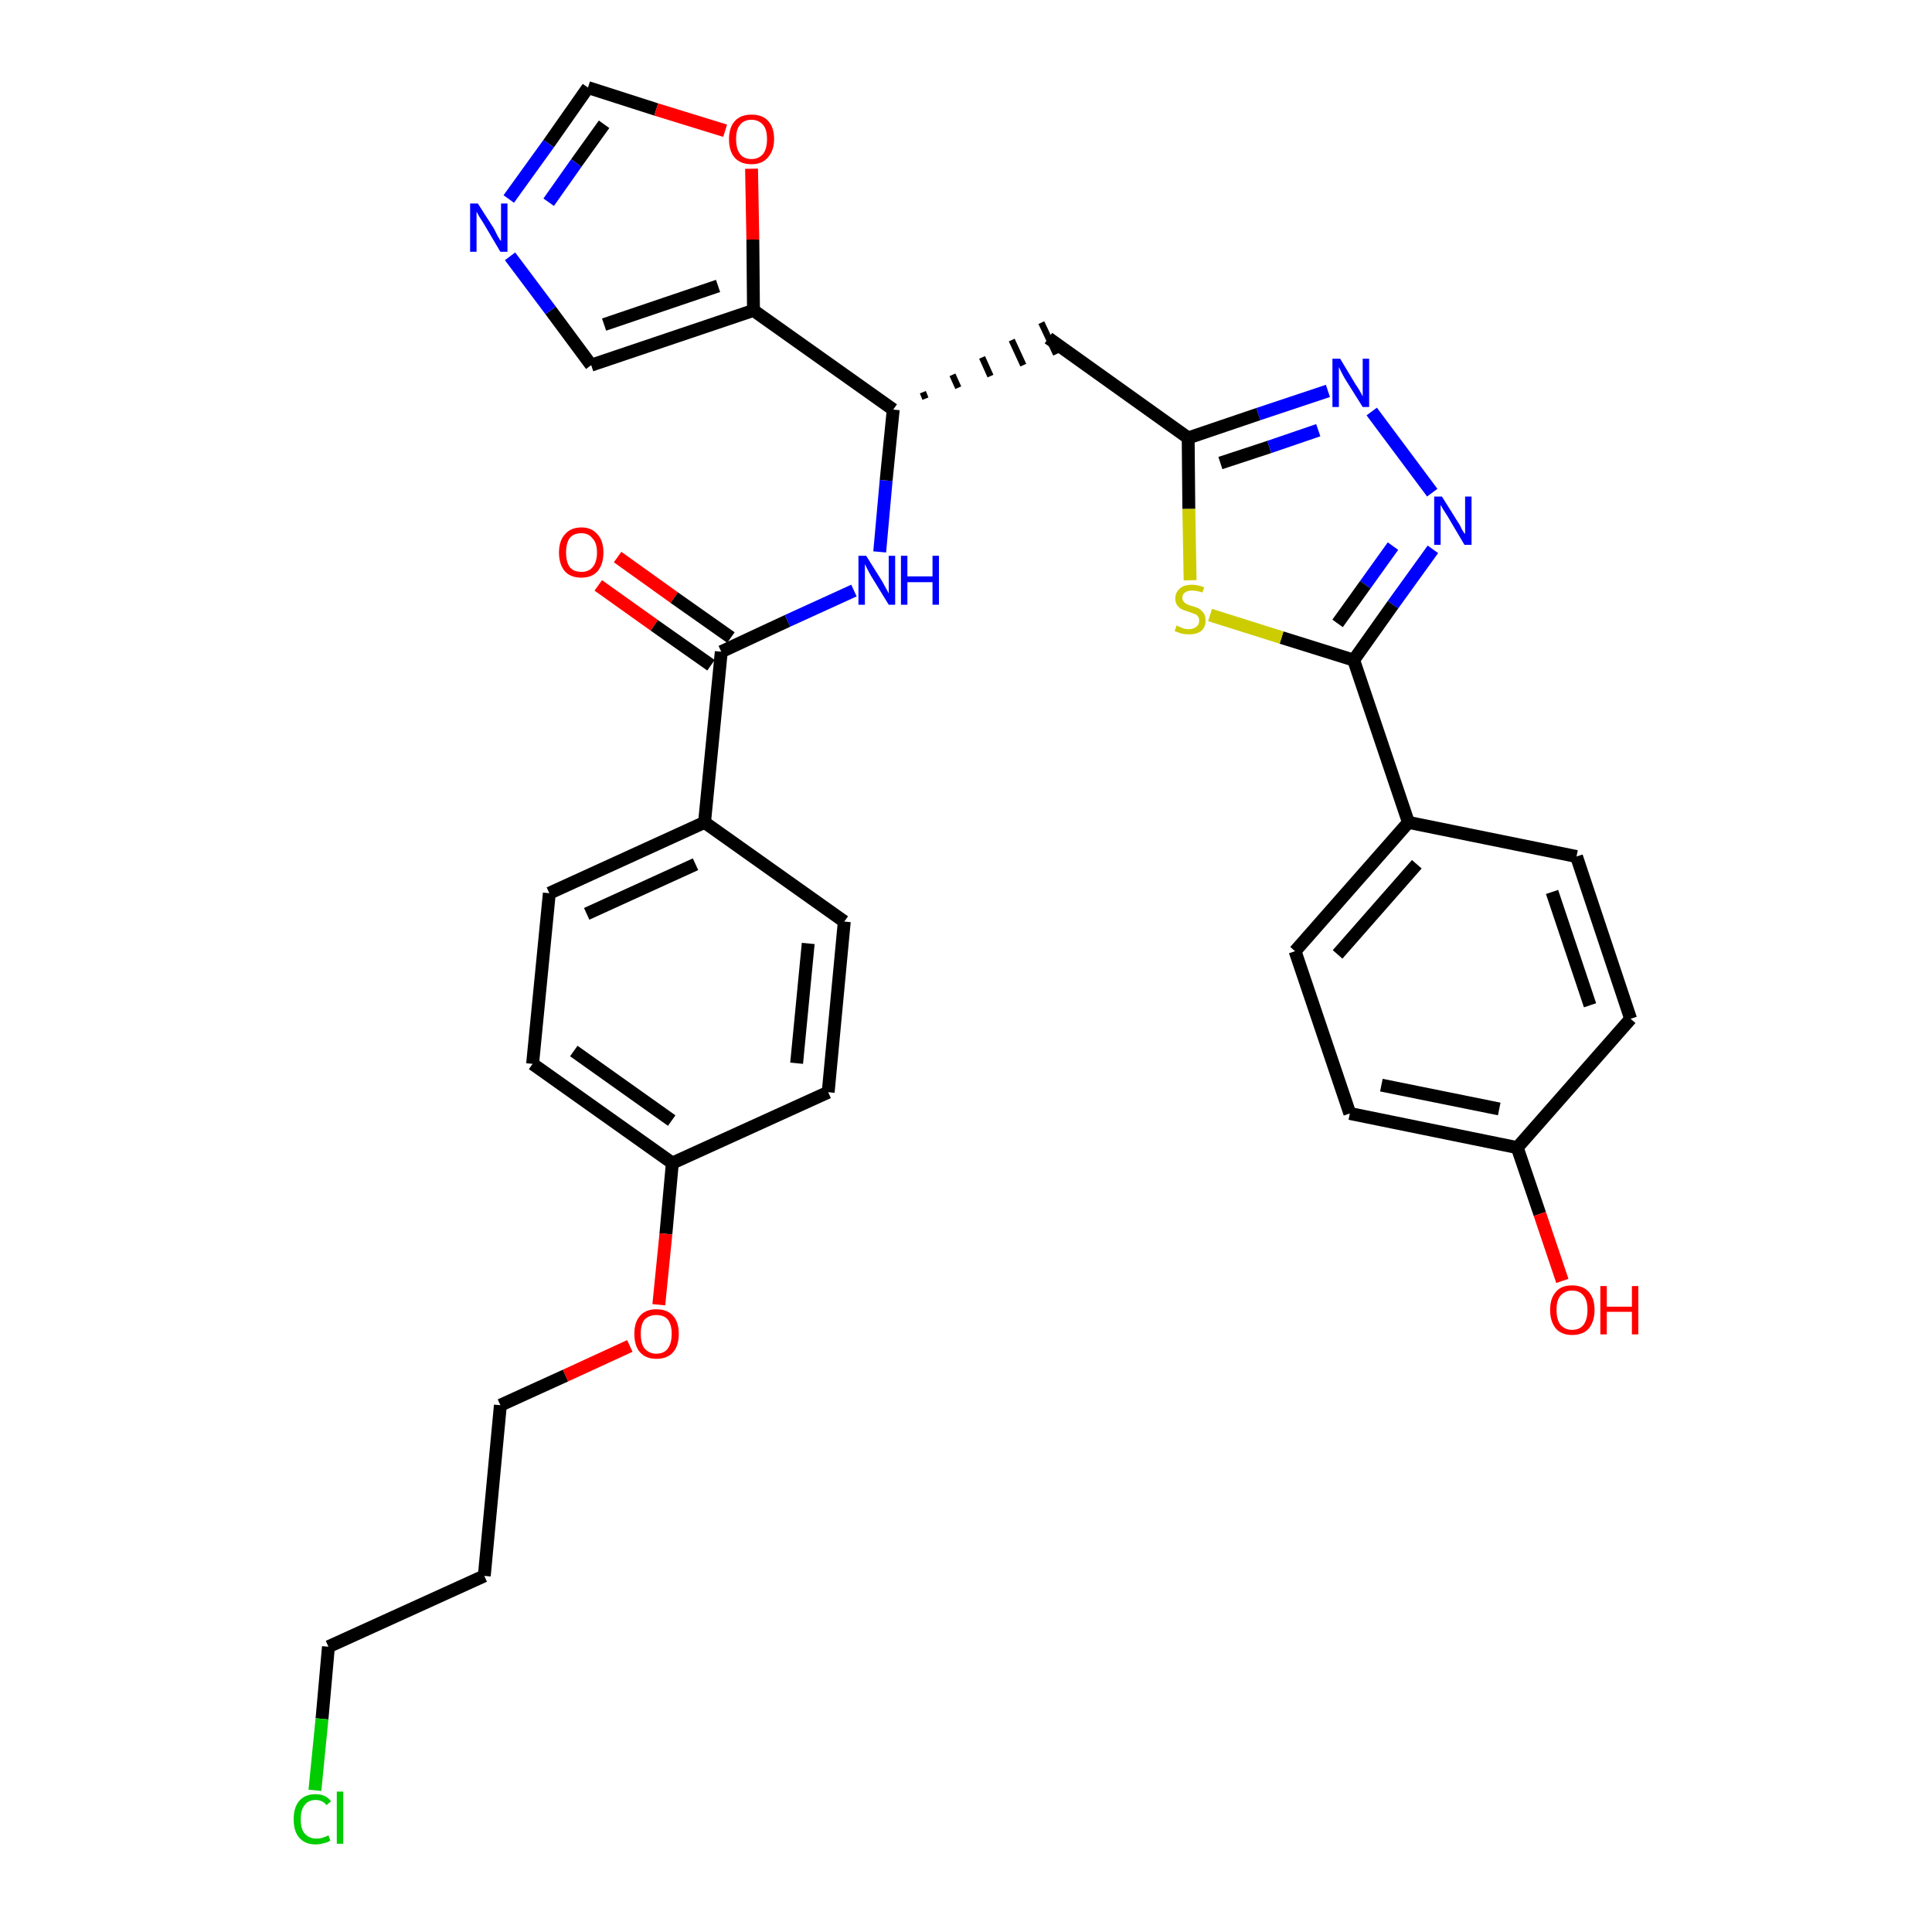 <?xml version='1.0' encoding='iso-8859-1'?>
<svg version='1.1' baseProfile='full'
              xmlns='http://www.w3.org/2000/svg'
                      xmlns:rdkit='http://www.rdkit.org/xml'
                      xmlns:xlink='http://www.w3.org/1999/xlink'
                  xml:space='preserve'
width='300px' height='300px' viewBox='0 0 300 300'>
<!-- END OF HEADER -->
<path class='bond-0 atom-0 atom-1' d='M 92.9,90.9 L 101.6,97.1' style='fill:none;fill-rule:evenodd;stroke:#FF0000;stroke-width:2.0px;stroke-linecap:butt;stroke-linejoin:miter;stroke-opacity:1' />
<path class='bond-0 atom-0 atom-1' d='M 101.6,97.1 L 110.4,103.3' style='fill:none;fill-rule:evenodd;stroke:#000000;stroke-width:2.0px;stroke-linecap:butt;stroke-linejoin:miter;stroke-opacity:1' />
<path class='bond-0 atom-0 atom-1' d='M 95.9,86.5 L 104.7,92.8' style='fill:none;fill-rule:evenodd;stroke:#FF0000;stroke-width:2.0px;stroke-linecap:butt;stroke-linejoin:miter;stroke-opacity:1' />
<path class='bond-0 atom-0 atom-1' d='M 104.7,92.8 L 113.5,99.0' style='fill:none;fill-rule:evenodd;stroke:#000000;stroke-width:2.0px;stroke-linecap:butt;stroke-linejoin:miter;stroke-opacity:1' />
<path class='bond-1 atom-1 atom-2' d='M 112.0,101.2 L 122.3,96.4' style='fill:none;fill-rule:evenodd;stroke:#000000;stroke-width:2.0px;stroke-linecap:butt;stroke-linejoin:miter;stroke-opacity:1' />
<path class='bond-1 atom-1 atom-2' d='M 122.3,96.4 L 132.6,91.7' style='fill:none;fill-rule:evenodd;stroke:#0000FF;stroke-width:2.0px;stroke-linecap:butt;stroke-linejoin:miter;stroke-opacity:1' />
<path class='bond-21 atom-1 atom-22' d='M 112.0,101.2 L 109.4,127.7' style='fill:none;fill-rule:evenodd;stroke:#000000;stroke-width:2.0px;stroke-linecap:butt;stroke-linejoin:miter;stroke-opacity:1' />
<path class='bond-2 atom-2 atom-3' d='M 136.6,85.7 L 137.6,74.6' style='fill:none;fill-rule:evenodd;stroke:#0000FF;stroke-width:2.0px;stroke-linecap:butt;stroke-linejoin:miter;stroke-opacity:1' />
<path class='bond-2 atom-2 atom-3' d='M 137.6,74.6 L 138.7,63.6' style='fill:none;fill-rule:evenodd;stroke:#000000;stroke-width:2.0px;stroke-linecap:butt;stroke-linejoin:miter;stroke-opacity:1' />
<path class='bond-3 atom-3 atom-4' d='M 143.7,61.9 L 143.3,60.9' style='fill:none;fill-rule:evenodd;stroke:#000000;stroke-width:1.0px;stroke-linecap:butt;stroke-linejoin:miter;stroke-opacity:1' />
<path class='bond-3 atom-3 atom-4' d='M 148.8,60.2 L 147.9,58.2' style='fill:none;fill-rule:evenodd;stroke:#000000;stroke-width:1.0px;stroke-linecap:butt;stroke-linejoin:miter;stroke-opacity:1' />
<path class='bond-3 atom-3 atom-4' d='M 153.8,58.4 L 152.5,55.5' style='fill:none;fill-rule:evenodd;stroke:#000000;stroke-width:1.0px;stroke-linecap:butt;stroke-linejoin:miter;stroke-opacity:1' />
<path class='bond-3 atom-3 atom-4' d='M 158.9,56.7 L 157.1,52.8' style='fill:none;fill-rule:evenodd;stroke:#000000;stroke-width:1.0px;stroke-linecap:butt;stroke-linejoin:miter;stroke-opacity:1' />
<path class='bond-3 atom-3 atom-4' d='M 164.0,55.0 L 161.7,50.1' style='fill:none;fill-rule:evenodd;stroke:#000000;stroke-width:1.0px;stroke-linecap:butt;stroke-linejoin:miter;stroke-opacity:1' />
<path class='bond-16 atom-3 atom-17' d='M 138.7,63.6 L 117.0,48.2' style='fill:none;fill-rule:evenodd;stroke:#000000;stroke-width:2.0px;stroke-linecap:butt;stroke-linejoin:miter;stroke-opacity:1' />
<path class='bond-4 atom-4 atom-5' d='M 162.8,52.5 L 184.5,68.0' style='fill:none;fill-rule:evenodd;stroke:#000000;stroke-width:2.0px;stroke-linecap:butt;stroke-linejoin:miter;stroke-opacity:1' />
<path class='bond-5 atom-5 atom-6' d='M 184.5,68.0 L 195.4,64.3' style='fill:none;fill-rule:evenodd;stroke:#000000;stroke-width:2.0px;stroke-linecap:butt;stroke-linejoin:miter;stroke-opacity:1' />
<path class='bond-5 atom-5 atom-6' d='M 195.4,64.3 L 206.2,60.7' style='fill:none;fill-rule:evenodd;stroke:#0000FF;stroke-width:2.0px;stroke-linecap:butt;stroke-linejoin:miter;stroke-opacity:1' />
<path class='bond-5 atom-5 atom-6' d='M 189.5,71.9 L 197.1,69.4' style='fill:none;fill-rule:evenodd;stroke:#000000;stroke-width:2.0px;stroke-linecap:butt;stroke-linejoin:miter;stroke-opacity:1' />
<path class='bond-5 atom-5 atom-6' d='M 197.1,69.4 L 204.7,66.8' style='fill:none;fill-rule:evenodd;stroke:#0000FF;stroke-width:2.0px;stroke-linecap:butt;stroke-linejoin:miter;stroke-opacity:1' />
<path class='bond-32 atom-16 atom-5' d='M 184.8,90.1 L 184.6,79.0' style='fill:none;fill-rule:evenodd;stroke:#CCCC00;stroke-width:2.0px;stroke-linecap:butt;stroke-linejoin:miter;stroke-opacity:1' />
<path class='bond-32 atom-16 atom-5' d='M 184.6,79.0 L 184.5,68.0' style='fill:none;fill-rule:evenodd;stroke:#000000;stroke-width:2.0px;stroke-linecap:butt;stroke-linejoin:miter;stroke-opacity:1' />
<path class='bond-6 atom-6 atom-7' d='M 213.0,63.9 L 222.4,76.5' style='fill:none;fill-rule:evenodd;stroke:#0000FF;stroke-width:2.0px;stroke-linecap:butt;stroke-linejoin:miter;stroke-opacity:1' />
<path class='bond-7 atom-7 atom-8' d='M 222.5,85.3 L 216.3,93.9' style='fill:none;fill-rule:evenodd;stroke:#0000FF;stroke-width:2.0px;stroke-linecap:butt;stroke-linejoin:miter;stroke-opacity:1' />
<path class='bond-7 atom-7 atom-8' d='M 216.3,93.9 L 210.2,102.5' style='fill:none;fill-rule:evenodd;stroke:#000000;stroke-width:2.0px;stroke-linecap:butt;stroke-linejoin:miter;stroke-opacity:1' />
<path class='bond-7 atom-7 atom-8' d='M 216.3,84.8 L 212.0,90.8' style='fill:none;fill-rule:evenodd;stroke:#0000FF;stroke-width:2.0px;stroke-linecap:butt;stroke-linejoin:miter;stroke-opacity:1' />
<path class='bond-7 atom-7 atom-8' d='M 212.0,90.8 L 207.7,96.8' style='fill:none;fill-rule:evenodd;stroke:#000000;stroke-width:2.0px;stroke-linecap:butt;stroke-linejoin:miter;stroke-opacity:1' />
<path class='bond-8 atom-8 atom-9' d='M 210.2,102.5 L 218.7,127.7' style='fill:none;fill-rule:evenodd;stroke:#000000;stroke-width:2.0px;stroke-linecap:butt;stroke-linejoin:miter;stroke-opacity:1' />
<path class='bond-15 atom-8 atom-16' d='M 210.2,102.5 L 199.0,99.0' style='fill:none;fill-rule:evenodd;stroke:#000000;stroke-width:2.0px;stroke-linecap:butt;stroke-linejoin:miter;stroke-opacity:1' />
<path class='bond-15 atom-8 atom-16' d='M 199.0,99.0 L 187.9,95.5' style='fill:none;fill-rule:evenodd;stroke:#CCCC00;stroke-width:2.0px;stroke-linecap:butt;stroke-linejoin:miter;stroke-opacity:1' />
<path class='bond-9 atom-9 atom-10' d='M 218.7,127.7 L 201.1,147.7' style='fill:none;fill-rule:evenodd;stroke:#000000;stroke-width:2.0px;stroke-linecap:butt;stroke-linejoin:miter;stroke-opacity:1' />
<path class='bond-9 atom-9 atom-10' d='M 220.0,134.2 L 207.7,148.2' style='fill:none;fill-rule:evenodd;stroke:#000000;stroke-width:2.0px;stroke-linecap:butt;stroke-linejoin:miter;stroke-opacity:1' />
<path class='bond-35 atom-15 atom-9' d='M 244.8,133.0 L 218.7,127.7' style='fill:none;fill-rule:evenodd;stroke:#000000;stroke-width:2.0px;stroke-linecap:butt;stroke-linejoin:miter;stroke-opacity:1' />
<path class='bond-10 atom-10 atom-11' d='M 201.1,147.7 L 209.6,172.9' style='fill:none;fill-rule:evenodd;stroke:#000000;stroke-width:2.0px;stroke-linecap:butt;stroke-linejoin:miter;stroke-opacity:1' />
<path class='bond-11 atom-11 atom-12' d='M 209.6,172.9 L 235.6,178.2' style='fill:none;fill-rule:evenodd;stroke:#000000;stroke-width:2.0px;stroke-linecap:butt;stroke-linejoin:miter;stroke-opacity:1' />
<path class='bond-11 atom-11 atom-12' d='M 214.5,168.5 L 232.8,172.2' style='fill:none;fill-rule:evenodd;stroke:#000000;stroke-width:2.0px;stroke-linecap:butt;stroke-linejoin:miter;stroke-opacity:1' />
<path class='bond-12 atom-12 atom-13' d='M 235.6,178.2 L 239.1,188.5' style='fill:none;fill-rule:evenodd;stroke:#000000;stroke-width:2.0px;stroke-linecap:butt;stroke-linejoin:miter;stroke-opacity:1' />
<path class='bond-12 atom-12 atom-13' d='M 239.1,188.5 L 242.6,198.9' style='fill:none;fill-rule:evenodd;stroke:#FF0000;stroke-width:2.0px;stroke-linecap:butt;stroke-linejoin:miter;stroke-opacity:1' />
<path class='bond-13 atom-12 atom-14' d='M 235.6,178.2 L 253.2,158.2' style='fill:none;fill-rule:evenodd;stroke:#000000;stroke-width:2.0px;stroke-linecap:butt;stroke-linejoin:miter;stroke-opacity:1' />
<path class='bond-14 atom-14 atom-15' d='M 253.2,158.2 L 244.8,133.0' style='fill:none;fill-rule:evenodd;stroke:#000000;stroke-width:2.0px;stroke-linecap:butt;stroke-linejoin:miter;stroke-opacity:1' />
<path class='bond-14 atom-14 atom-15' d='M 246.9,156.1 L 241.0,138.5' style='fill:none;fill-rule:evenodd;stroke:#000000;stroke-width:2.0px;stroke-linecap:butt;stroke-linejoin:miter;stroke-opacity:1' />
<path class='bond-17 atom-17 atom-18' d='M 117.0,48.2 L 91.8,56.7' style='fill:none;fill-rule:evenodd;stroke:#000000;stroke-width:2.0px;stroke-linecap:butt;stroke-linejoin:miter;stroke-opacity:1' />
<path class='bond-17 atom-17 atom-18' d='M 111.5,44.4 L 93.8,50.4' style='fill:none;fill-rule:evenodd;stroke:#000000;stroke-width:2.0px;stroke-linecap:butt;stroke-linejoin:miter;stroke-opacity:1' />
<path class='bond-33 atom-21 atom-17' d='M 116.7,26.2 L 116.9,37.2' style='fill:none;fill-rule:evenodd;stroke:#FF0000;stroke-width:2.0px;stroke-linecap:butt;stroke-linejoin:miter;stroke-opacity:1' />
<path class='bond-33 atom-21 atom-17' d='M 116.9,37.2 L 117.0,48.2' style='fill:none;fill-rule:evenodd;stroke:#000000;stroke-width:2.0px;stroke-linecap:butt;stroke-linejoin:miter;stroke-opacity:1' />
<path class='bond-18 atom-18 atom-19' d='M 91.8,56.7 L 85.5,48.2' style='fill:none;fill-rule:evenodd;stroke:#000000;stroke-width:2.0px;stroke-linecap:butt;stroke-linejoin:miter;stroke-opacity:1' />
<path class='bond-18 atom-18 atom-19' d='M 85.5,48.2 L 79.2,39.8' style='fill:none;fill-rule:evenodd;stroke:#0000FF;stroke-width:2.0px;stroke-linecap:butt;stroke-linejoin:miter;stroke-opacity:1' />
<path class='bond-19 atom-19 atom-20' d='M 79.0,30.9 L 85.2,22.3' style='fill:none;fill-rule:evenodd;stroke:#0000FF;stroke-width:2.0px;stroke-linecap:butt;stroke-linejoin:miter;stroke-opacity:1' />
<path class='bond-19 atom-19 atom-20' d='M 85.2,22.3 L 91.3,13.6' style='fill:none;fill-rule:evenodd;stroke:#000000;stroke-width:2.0px;stroke-linecap:butt;stroke-linejoin:miter;stroke-opacity:1' />
<path class='bond-19 atom-19 atom-20' d='M 85.2,31.4 L 89.5,25.3' style='fill:none;fill-rule:evenodd;stroke:#0000FF;stroke-width:2.0px;stroke-linecap:butt;stroke-linejoin:miter;stroke-opacity:1' />
<path class='bond-19 atom-19 atom-20' d='M 89.5,25.3 L 93.8,19.3' style='fill:none;fill-rule:evenodd;stroke:#000000;stroke-width:2.0px;stroke-linecap:butt;stroke-linejoin:miter;stroke-opacity:1' />
<path class='bond-20 atom-20 atom-21' d='M 91.3,13.6 L 101.9,17.0' style='fill:none;fill-rule:evenodd;stroke:#000000;stroke-width:2.0px;stroke-linecap:butt;stroke-linejoin:miter;stroke-opacity:1' />
<path class='bond-20 atom-20 atom-21' d='M 101.9,17.0 L 112.6,20.3' style='fill:none;fill-rule:evenodd;stroke:#FF0000;stroke-width:2.0px;stroke-linecap:butt;stroke-linejoin:miter;stroke-opacity:1' />
<path class='bond-22 atom-22 atom-23' d='M 109.4,127.7 L 85.3,138.7' style='fill:none;fill-rule:evenodd;stroke:#000000;stroke-width:2.0px;stroke-linecap:butt;stroke-linejoin:miter;stroke-opacity:1' />
<path class='bond-22 atom-22 atom-23' d='M 108.0,134.2 L 91.1,141.9' style='fill:none;fill-rule:evenodd;stroke:#000000;stroke-width:2.0px;stroke-linecap:butt;stroke-linejoin:miter;stroke-opacity:1' />
<path class='bond-34 atom-32 atom-22' d='M 131.1,143.1 L 109.4,127.7' style='fill:none;fill-rule:evenodd;stroke:#000000;stroke-width:2.0px;stroke-linecap:butt;stroke-linejoin:miter;stroke-opacity:1' />
<path class='bond-23 atom-23 atom-24' d='M 85.3,138.7 L 82.7,165.2' style='fill:none;fill-rule:evenodd;stroke:#000000;stroke-width:2.0px;stroke-linecap:butt;stroke-linejoin:miter;stroke-opacity:1' />
<path class='bond-24 atom-24 atom-25' d='M 82.7,165.2 L 104.4,180.6' style='fill:none;fill-rule:evenodd;stroke:#000000;stroke-width:2.0px;stroke-linecap:butt;stroke-linejoin:miter;stroke-opacity:1' />
<path class='bond-24 atom-24 atom-25' d='M 89.1,163.2 L 104.3,174.0' style='fill:none;fill-rule:evenodd;stroke:#000000;stroke-width:2.0px;stroke-linecap:butt;stroke-linejoin:miter;stroke-opacity:1' />
<path class='bond-25 atom-25 atom-26' d='M 104.4,180.6 L 103.4,191.6' style='fill:none;fill-rule:evenodd;stroke:#000000;stroke-width:2.0px;stroke-linecap:butt;stroke-linejoin:miter;stroke-opacity:1' />
<path class='bond-25 atom-25 atom-26' d='M 103.4,191.6 L 102.3,202.6' style='fill:none;fill-rule:evenodd;stroke:#FF0000;stroke-width:2.0px;stroke-linecap:butt;stroke-linejoin:miter;stroke-opacity:1' />
<path class='bond-30 atom-25 atom-31' d='M 104.4,180.6 L 128.6,169.6' style='fill:none;fill-rule:evenodd;stroke:#000000;stroke-width:2.0px;stroke-linecap:butt;stroke-linejoin:miter;stroke-opacity:1' />
<path class='bond-26 atom-26 atom-27' d='M 97.8,209.0 L 87.8,213.6' style='fill:none;fill-rule:evenodd;stroke:#FF0000;stroke-width:2.0px;stroke-linecap:butt;stroke-linejoin:miter;stroke-opacity:1' />
<path class='bond-26 atom-26 atom-27' d='M 87.8,213.6 L 77.7,218.2' style='fill:none;fill-rule:evenodd;stroke:#000000;stroke-width:2.0px;stroke-linecap:butt;stroke-linejoin:miter;stroke-opacity:1' />
<path class='bond-27 atom-27 atom-28' d='M 77.7,218.2 L 75.2,244.7' style='fill:none;fill-rule:evenodd;stroke:#000000;stroke-width:2.0px;stroke-linecap:butt;stroke-linejoin:miter;stroke-opacity:1' />
<path class='bond-28 atom-28 atom-29' d='M 75.2,244.7 L 51.0,255.7' style='fill:none;fill-rule:evenodd;stroke:#000000;stroke-width:2.0px;stroke-linecap:butt;stroke-linejoin:miter;stroke-opacity:1' />
<path class='bond-29 atom-29 atom-30' d='M 51.0,255.7 L 50.0,266.9' style='fill:none;fill-rule:evenodd;stroke:#000000;stroke-width:2.0px;stroke-linecap:butt;stroke-linejoin:miter;stroke-opacity:1' />
<path class='bond-29 atom-29 atom-30' d='M 50.0,266.9 L 48.9,278.0' style='fill:none;fill-rule:evenodd;stroke:#00CC00;stroke-width:2.0px;stroke-linecap:butt;stroke-linejoin:miter;stroke-opacity:1' />
<path class='bond-31 atom-31 atom-32' d='M 128.6,169.6 L 131.1,143.1' style='fill:none;fill-rule:evenodd;stroke:#000000;stroke-width:2.0px;stroke-linecap:butt;stroke-linejoin:miter;stroke-opacity:1' />
<path class='bond-31 atom-31 atom-32' d='M 123.7,165.1 L 125.5,146.5' style='fill:none;fill-rule:evenodd;stroke:#000000;stroke-width:2.0px;stroke-linecap:butt;stroke-linejoin:miter;stroke-opacity:1' />
<path  class='atom-0' d='M 86.8 85.8
Q 86.8 84.0, 87.7 83.0
Q 88.6 81.9, 90.3 81.9
Q 91.9 81.9, 92.8 83.0
Q 93.7 84.0, 93.7 85.8
Q 93.7 87.6, 92.8 88.7
Q 91.9 89.7, 90.3 89.7
Q 88.6 89.7, 87.7 88.7
Q 86.8 87.6, 86.8 85.8
M 90.3 88.8
Q 91.4 88.8, 92.0 88.1
Q 92.7 87.3, 92.7 85.8
Q 92.7 84.3, 92.0 83.6
Q 91.4 82.8, 90.3 82.8
Q 89.1 82.8, 88.5 83.5
Q 87.9 84.3, 87.9 85.8
Q 87.9 87.3, 88.5 88.1
Q 89.1 88.8, 90.3 88.8
' fill='#FF0000'/>
<path  class='atom-2' d='M 134.5 86.3
L 137.0 90.3
Q 137.2 90.7, 137.6 91.4
Q 138.0 92.1, 138.0 92.2
L 138.0 86.3
L 139.0 86.3
L 139.0 93.9
L 138.0 93.9
L 135.3 89.5
Q 135.0 89.0, 134.7 88.4
Q 134.4 87.8, 134.3 87.6
L 134.3 93.9
L 133.3 93.9
L 133.3 86.3
L 134.5 86.3
' fill='#0000FF'/>
<path  class='atom-2' d='M 139.9 86.3
L 140.9 86.3
L 140.9 89.5
L 144.8 89.5
L 144.8 86.3
L 145.8 86.3
L 145.8 93.9
L 144.8 93.9
L 144.8 90.4
L 140.9 90.4
L 140.9 93.9
L 139.9 93.9
L 139.9 86.3
' fill='#0000FF'/>
<path  class='atom-6' d='M 208.1 55.7
L 210.5 59.7
Q 210.8 60.1, 211.2 60.8
Q 211.6 61.5, 211.6 61.6
L 211.6 55.7
L 212.6 55.7
L 212.6 63.2
L 211.6 63.2
L 208.9 58.9
Q 208.6 58.4, 208.3 57.8
Q 208.0 57.2, 207.9 57.0
L 207.9 63.2
L 206.9 63.2
L 206.9 55.7
L 208.1 55.7
' fill='#0000FF'/>
<path  class='atom-7' d='M 223.9 77.1
L 226.4 81.1
Q 226.7 81.5, 227.0 82.2
Q 227.4 82.9, 227.5 82.9
L 227.5 77.1
L 228.5 77.1
L 228.5 84.6
L 227.4 84.6
L 224.8 80.2
Q 224.5 79.7, 224.1 79.1
Q 223.8 78.6, 223.7 78.4
L 223.7 84.6
L 222.7 84.6
L 222.7 77.1
L 223.9 77.1
' fill='#0000FF'/>
<path  class='atom-13' d='M 240.7 203.4
Q 240.7 201.6, 241.6 200.6
Q 242.4 199.6, 244.1 199.6
Q 245.8 199.6, 246.7 200.6
Q 247.6 201.6, 247.6 203.4
Q 247.6 205.2, 246.7 206.3
Q 245.8 207.3, 244.1 207.3
Q 242.5 207.3, 241.6 206.3
Q 240.7 205.2, 240.7 203.4
M 244.1 206.5
Q 245.3 206.5, 245.9 205.7
Q 246.5 204.9, 246.5 203.4
Q 246.5 201.9, 245.9 201.2
Q 245.3 200.4, 244.1 200.4
Q 243.0 200.4, 242.3 201.2
Q 241.7 201.9, 241.7 203.4
Q 241.7 204.9, 242.3 205.7
Q 243.0 206.5, 244.1 206.5
' fill='#FF0000'/>
<path  class='atom-13' d='M 248.5 199.7
L 249.5 199.7
L 249.5 202.9
L 253.4 202.9
L 253.4 199.7
L 254.4 199.7
L 254.4 207.2
L 253.4 207.2
L 253.4 203.7
L 249.5 203.7
L 249.5 207.2
L 248.5 207.2
L 248.5 199.7
' fill='#FF0000'/>
<path  class='atom-16' d='M 182.7 97.1
Q 182.8 97.2, 183.1 97.3
Q 183.5 97.5, 183.8 97.6
Q 184.2 97.7, 184.6 97.7
Q 185.3 97.7, 185.8 97.3
Q 186.2 97.0, 186.2 96.4
Q 186.2 95.9, 186.0 95.7
Q 185.8 95.4, 185.4 95.3
Q 185.1 95.2, 184.6 95.0
Q 183.9 94.8, 183.5 94.6
Q 183.1 94.4, 182.8 94.0
Q 182.5 93.6, 182.5 92.9
Q 182.5 92.0, 183.2 91.4
Q 183.8 90.8, 185.1 90.8
Q 186.0 90.8, 187.0 91.2
L 186.7 92.0
Q 185.8 91.7, 185.1 91.7
Q 184.4 91.7, 184.0 92.0
Q 183.6 92.3, 183.6 92.8
Q 183.6 93.2, 183.8 93.4
Q 184.0 93.7, 184.3 93.8
Q 184.6 94.0, 185.1 94.1
Q 185.8 94.3, 186.2 94.5
Q 186.6 94.8, 186.9 95.2
Q 187.2 95.6, 187.2 96.4
Q 187.2 97.4, 186.5 98.0
Q 185.8 98.5, 184.7 98.5
Q 184.0 98.5, 183.5 98.4
Q 183.0 98.2, 182.4 98.0
L 182.7 97.1
' fill='#CCCC00'/>
<path  class='atom-19' d='M 74.2 31.6
L 76.7 35.5
Q 76.9 35.9, 77.3 36.7
Q 77.7 37.4, 77.8 37.4
L 77.8 31.6
L 78.8 31.6
L 78.8 39.1
L 77.7 39.1
L 75.1 34.7
Q 74.8 34.2, 74.4 33.6
Q 74.1 33.0, 74.0 32.9
L 74.0 39.1
L 73.0 39.1
L 73.0 31.6
L 74.2 31.6
' fill='#0000FF'/>
<path  class='atom-21' d='M 113.2 21.6
Q 113.2 19.8, 114.1 18.8
Q 115.0 17.8, 116.7 17.8
Q 118.4 17.8, 119.3 18.8
Q 120.2 19.8, 120.2 21.6
Q 120.2 23.4, 119.2 24.5
Q 118.3 25.5, 116.7 25.5
Q 115.0 25.5, 114.1 24.5
Q 113.2 23.5, 113.2 21.6
M 116.7 24.7
Q 117.8 24.7, 118.5 23.9
Q 119.1 23.1, 119.1 21.6
Q 119.1 20.1, 118.5 19.4
Q 117.8 18.6, 116.7 18.6
Q 115.5 18.6, 114.9 19.4
Q 114.3 20.1, 114.3 21.6
Q 114.3 23.1, 114.9 23.9
Q 115.5 24.7, 116.7 24.7
' fill='#FF0000'/>
<path  class='atom-26' d='M 98.5 207.1
Q 98.5 205.3, 99.4 204.3
Q 100.3 203.3, 101.9 203.3
Q 103.6 203.3, 104.5 204.3
Q 105.4 205.3, 105.4 207.1
Q 105.4 209.0, 104.5 210.0
Q 103.6 211.0, 101.9 211.0
Q 100.3 211.0, 99.4 210.0
Q 98.5 209.0, 98.5 207.1
M 101.9 210.2
Q 103.1 210.2, 103.7 209.4
Q 104.3 208.6, 104.3 207.1
Q 104.3 205.7, 103.7 204.9
Q 103.1 204.2, 101.9 204.2
Q 100.8 204.2, 100.1 204.9
Q 99.5 205.6, 99.5 207.1
Q 99.5 208.7, 100.1 209.4
Q 100.8 210.2, 101.9 210.2
' fill='#FF0000'/>
<path  class='atom-30' d='M 45.6 282.5
Q 45.6 280.6, 46.5 279.6
Q 47.4 278.6, 49.0 278.6
Q 50.6 278.6, 51.4 279.7
L 50.7 280.3
Q 50.1 279.5, 49.0 279.5
Q 47.9 279.5, 47.3 280.3
Q 46.7 281.0, 46.7 282.5
Q 46.7 284.0, 47.3 284.7
Q 48.0 285.5, 49.2 285.5
Q 50.0 285.5, 51.0 285.0
L 51.3 285.8
Q 50.9 286.1, 50.3 286.2
Q 49.7 286.4, 49.0 286.4
Q 47.4 286.4, 46.5 285.4
Q 45.6 284.4, 45.6 282.5
' fill='#00CC00'/>
<path  class='atom-30' d='M 52.3 278.2
L 53.3 278.2
L 53.3 286.3
L 52.3 286.3
L 52.3 278.2
' fill='#00CC00'/>
</svg>
